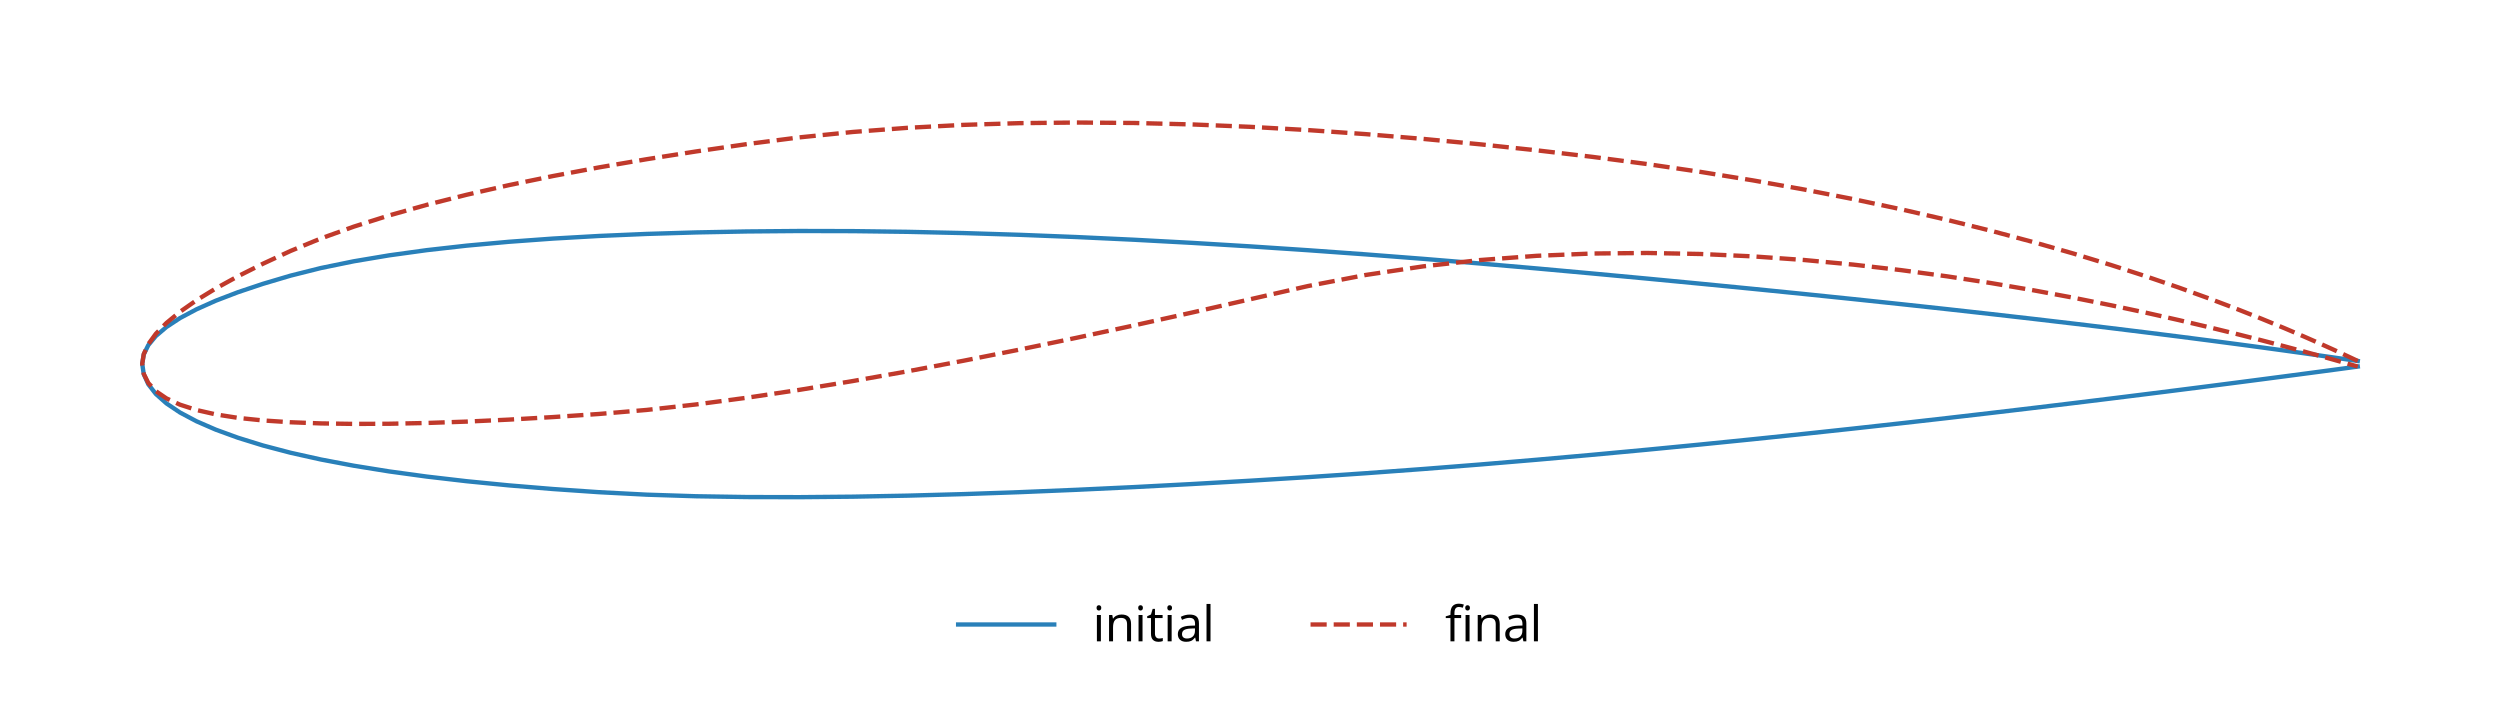 <?xml version="1.0" encoding="utf-8" standalone="no"?>
<!DOCTYPE svg PUBLIC "-//W3C//DTD SVG 1.1//EN"
  "http://www.w3.org/Graphics/SVG/1.1/DTD/svg11.dtd">
<svg height="166.582pt" version="1.1" viewBox="0 0 572.4 166.582" width="572.4pt" xmlns="http://www.w3.org/2000/svg" xmlns:xlink="http://www.w3.org/1999/xlink">
 <defs>
  <style type="text/css">*{stroke-linecap:butt;stroke-linejoin:round;}</style>
 </defs>
 <g id="figure_1">
  <g id="patch_1">
   <path d="M 0 166.582 
L 572.4 166.582 
L 572.4 -0 
L 0 -0 
z
" style="fill:none;"/>
  </g>
  <g id="axes_1">
   <g id="patch_2">
    <path d="M 7.2 159.382 
L 565.2 159.382 
L 565.2 7.2 
L 7.2 7.2 
z
" style="fill:none;"/>
   </g>
   <g id="line2d_1">
    <path clip-path="url(#p269fe88597)" d="M 539.836 82.652 
L 539.489 82.601 
L 538.447 82.448 
L 536.714 82.196 
L 534.294 81.846 
L 531.194 81.403 
L 527.423 80.871 
L 522.99 80.254 
L 517.908 79.559 
L 512.192 78.791 
L 505.856 77.957 
L 498.917 77.062 
L 491.396 76.114 
L 483.312 75.119 
L 474.689 74.082 
L 465.548 73.01 
L 455.916 71.908 
L 445.819 70.782 
L 435.284 69.638 
L 424.34 68.478 
L 413.018 67.309 
L 401.348 66.135 
L 389.363 64.959 
L 377.095 63.785 
L 364.578 62.617 
L 351.846 61.46 
L 338.934 60.338 
L 325.877 59.263 
L 312.712 58.244 
L 299.474 57.289 
L 286.2 56.407 
L 272.926 55.606 
L 259.688 54.893 
L 246.523 54.276 
L 233.466 53.764 
L 220.554 53.362 
L 207.822 53.079 
L 195.305 52.919 
L 183.037 52.889 
L 171.052 52.992 
L 159.382 53.216 
L 148.06 53.559 
L 137.116 54.027 
L 126.581 54.626 
L 116.484 55.362 
L 106.852 56.242 
L 97.711 57.273 
L 89.088 58.464 
L 81.004 59.823 
L 73.483 61.365 
L 66.544 63.105 
L 60.208 64.985 
L 54.492 66.899 
L 49.41 68.846 
L 44.977 70.825 
L 41.206 72.833 
L 38.106 74.871 
L 35.686 76.937 
L 33.953 79.03 
L 32.911 81.148 
L 32.564 83.291 
L 32.911 85.668 
L 33.953 87.973 
L 35.686 90.205 
L 38.106 92.362 
L 41.206 94.444 
L 44.977 96.449 
L 49.41 98.377 
L 54.492 100.227 
L 60.208 101.999 
L 66.544 103.665 
L 73.483 105.21 
L 81.004 106.632 
L 89.088 107.934 
L 97.711 109.116 
L 106.852 110.18 
L 116.484 111.128 
L 126.581 111.964 
L 137.116 112.69 
L 148.06 113.259 
L 159.382 113.621 
L 171.052 113.804 
L 183.037 113.831 
L 195.305 113.719 
L 207.822 113.482 
L 220.554 113.133 
L 233.466 112.684 
L 246.523 112.143 
L 259.688 111.521 
L 272.926 110.825 
L 286.2 110.065 
L 299.474 109.245 
L 312.712 108.349 
L 325.877 107.38 
L 338.934 106.348 
L 351.846 105.262 
L 364.578 104.131 
L 377.095 102.965 
L 389.363 101.772 
L 401.348 100.562 
L 413.018 99.342 
L 424.34 98.123 
L 435.284 96.911 
L 445.819 95.716 
L 455.916 94.544 
L 465.548 93.403 
L 474.689 92.3 
L 483.312 91.243 
L 491.396 90.237 
L 498.917 89.289 
L 505.856 88.403 
L 512.192 87.586 
L 517.908 86.842 
L 522.99 86.176 
L 527.423 85.59 
L 531.194 85.089 
L 534.294 84.675 
L 536.714 84.35 
L 538.447 84.117 
L 539.489 83.977 
L 539.836 83.93 
" style="fill:none;stroke:#2980b9;stroke-linecap:square;"/>
   </g>
   <g id="line2d_2">
    <path clip-path="url(#p269fe88597)" d="M 539.836 82.652 
L 539.489 82.486 
L 538.447 81.993 
L 536.714 81.182 
L 534.294 80.066 
L 531.194 78.667 
L 527.423 77.008 
L 522.99 75.117 
L 517.908 73.024 
L 512.192 70.762 
L 505.856 68.363 
L 498.917 65.859 
L 491.396 63.284 
L 483.312 60.668 
L 474.689 58.04 
L 465.548 55.427 
L 455.916 52.855 
L 445.819 50.346 
L 435.284 47.919 
L 424.34 45.593 
L 413.018 43.383 
L 401.348 41.3 
L 389.363 39.356 
L 377.095 37.558 
L 364.578 35.912 
L 351.846 34.418 
L 338.934 33.045 
L 325.877 31.803 
L 312.712 30.711 
L 299.474 29.783 
L 286.2 29.038 
L 272.926 28.491 
L 259.688 28.158 
L 246.523 28.055 
L 233.466 28.195 
L 220.554 28.593 
L 207.822 29.261 
L 195.305 30.211 
L 183.037 31.453 
L 171.052 32.988 
L 159.382 34.673 
L 148.06 36.453 
L 137.116 38.332 
L 126.581 40.311 
L 116.484 42.396 
L 106.852 44.591 
L 97.711 46.9 
L 89.088 49.33 
L 81.004 51.89 
L 73.483 54.591 
L 66.544 57.45 
L 60.208 60.384 
L 54.492 63.25 
L 49.41 66.043 
L 44.977 68.759 
L 41.206 71.395 
L 38.106 73.949 
L 35.686 76.418 
L 33.953 78.799 
L 32.911 81.091 
L 32.564 83.291 
L 32.911 85.596 
L 33.953 87.685 
L 35.686 89.557 
L 38.106 91.212 
L 41.206 92.65 
L 44.977 93.873 
L 49.41 94.881 
L 54.492 95.677 
L 60.208 96.265 
L 66.544 96.68 
L 73.483 96.944 
L 81.004 97.057 
L 89.088 97.024 
L 97.711 96.846 
L 106.852 96.529 
L 116.484 96.077 
L 126.581 95.493 
L 137.116 94.785 
L 148.06 93.858 
L 159.382 92.602 
L 171.052 91.058 
L 183.037 89.26 
L 195.305 87.236 
L 207.822 85.01 
L 220.554 82.604 
L 233.466 80.038 
L 246.523 77.33 
L 259.688 74.498 
L 272.926 71.559 
L 286.2 68.53 
L 299.474 65.493 
L 312.712 62.954 
L 325.877 60.983 
L 338.934 59.535 
L 351.846 58.571 
L 364.578 58.046 
L 377.095 57.921 
L 389.363 58.152 
L 401.348 58.7 
L 413.018 59.525 
L 424.34 60.587 
L 435.284 61.848 
L 445.819 63.271 
L 455.916 64.82 
L 465.548 66.461 
L 474.689 68.16 
L 483.312 69.886 
L 491.396 71.609 
L 498.917 73.302 
L 505.856 74.938 
L 512.192 76.493 
L 517.908 77.944 
L 522.99 79.273 
L 527.423 80.462 
L 531.194 81.494 
L 534.294 82.356 
L 536.714 83.038 
L 538.447 83.532 
L 539.489 83.83 
L 539.836 83.93 
" style="fill:none;stroke:#c0392b;stroke-dasharray:3.7,1.6;stroke-dashoffset:0;"/>
   </g>
   <g id="legend_1">
    <g id="patch_3">
     <path d="M 217.178 153.882 
L 355.222 153.882 
Q 357.422 153.882 357.422 151.682 
L 357.422 136.28 
Q 357.422 134.08 355.222 134.08 
L 217.178 134.08 
Q 214.978 134.08 214.978 136.28 
L 214.978 151.682 
Q 214.978 153.882 217.178 153.882 
z
" style="fill:none;opacity:0.8;"/>
    </g>
    <g id="line2d_3">
     <path d="M 219.378 142.988 
L 241.378 142.988 
" style="fill:none;stroke:#2980b9;stroke-linecap:square;"/>
    </g>
    <g id="line2d_4"/>
    <g id="text_1">
     <!-- initial -->
     <g transform="translate(250.178 146.838)scale(0.11 -0.11)">
      <defs>
       <path d="M 1069 0 
L 550 0 
L 550 3425 
L 1069 3425 
L 1069 0 
z
M 506 4353 
Q 506 4531 593 4614 
Q 681 4697 813 4697 
Q 938 4697 1028 4612 
Q 1119 4528 1119 4353 
Q 1119 4178 1028 4092 
Q 938 4006 813 4006 
Q 681 4006 593 4092 
Q 506 4178 506 4353 
z
" id="OpenSans-Regular-69" transform="scale(0.016)"/>
       <path d="M 2894 0 
L 2894 2216 
Q 2894 2634 2703 2840 
Q 2513 3047 2106 3047 
Q 1569 3047 1319 2756 
Q 1069 2466 1069 1797 
L 1069 0 
L 550 0 
L 550 3425 
L 972 3425 
L 1056 2956 
L 1081 2956 
Q 1241 3209 1528 3348 
Q 1816 3488 2169 3488 
Q 2788 3488 3100 3189 
Q 3413 2891 3413 2234 
L 3413 0 
L 2894 0 
z
" id="OpenSans-Regular-6e" transform="scale(0.016)"/>
       <path d="M 1656 366 
Q 1794 366 1922 386 
Q 2050 406 2125 428 
L 2125 31 
Q 2041 -9 1877 -36 
Q 1713 -63 1581 -63 
Q 588 -63 588 984 
L 588 3022 
L 97 3022 
L 97 3272 
L 588 3488 
L 806 4219 
L 1106 4219 
L 1106 3425 
L 2100 3425 
L 2100 3022 
L 1106 3022 
L 1106 1006 
Q 1106 697 1253 531 
Q 1400 366 1656 366 
z
" id="OpenSans-Regular-74" transform="scale(0.016)"/>
       <path d="M 2656 0 
L 2553 488 
L 2528 488 
Q 2272 166 2017 51 
Q 1763 -63 1381 -63 
Q 872 -63 583 200 
Q 294 463 294 947 
Q 294 1984 1953 2034 
L 2534 2053 
L 2534 2266 
Q 2534 2669 2361 2861 
Q 2188 3053 1806 3053 
Q 1378 3053 838 2791 
L 678 3188 
Q 931 3325 1232 3403 
Q 1534 3481 1838 3481 
Q 2450 3481 2745 3209 
Q 3041 2938 3041 2338 
L 3041 0 
L 2656 0 
z
M 1484 366 
Q 1969 366 2245 631 
Q 2522 897 2522 1375 
L 2522 1684 
L 2003 1663 
Q 1384 1641 1111 1470 
Q 838 1300 838 941 
Q 838 659 1008 512 
Q 1178 366 1484 366 
z
" id="OpenSans-Regular-61" transform="scale(0.016)"/>
       <path d="M 1069 0 
L 550 0 
L 550 4863 
L 1069 4863 
L 1069 0 
z
" id="OpenSans-Regular-6c" transform="scale(0.016)"/>
      </defs>
      <use xlink:href="#OpenSans-Regular-69"/>
      <use x="25.293" xlink:href="#OpenSans-Regular-6e"/>
      <use x="86.67" xlink:href="#OpenSans-Regular-69"/>
      <use x="111.963" xlink:href="#OpenSans-Regular-74"/>
      <use x="147.266" xlink:href="#OpenSans-Regular-69"/>
      <use x="172.559" xlink:href="#OpenSans-Regular-61"/>
      <use x="228.174" xlink:href="#OpenSans-Regular-6c"/>
     </g>
    </g>
    <g id="line2d_5">
     <path d="M 300.06 142.988 
L 322.06 142.988 
" style="fill:none;stroke:#c0392b;stroke-dasharray:3.7,1.6;stroke-dashoffset:0;"/>
    </g>
    <g id="line2d_6"/>
    <g id="text_2">
     <!-- final -->
     <g transform="translate(330.86 146.838)scale(0.11 -0.11)">
      <defs>
       <path d="M 2094 3022 
L 1222 3022 
L 1222 0 
L 703 0 
L 703 3022 
L 91 3022 
L 91 3256 
L 703 3444 
L 703 3634 
Q 703 4897 1806 4897 
Q 2078 4897 2444 4788 
L 2309 4372 
Q 2009 4469 1797 4469 
Q 1503 4469 1362 4273 
Q 1222 4078 1222 3647 
L 1222 3425 
L 2094 3425 
L 2094 3022 
z
" id="OpenSans-Regular-66" transform="scale(0.016)"/>
      </defs>
      <use xlink:href="#OpenSans-Regular-66"/>
      <use x="33.887" xlink:href="#OpenSans-Regular-69"/>
      <use x="59.18" xlink:href="#OpenSans-Regular-6e"/>
      <use x="120.557" xlink:href="#OpenSans-Regular-61"/>
      <use x="176.172" xlink:href="#OpenSans-Regular-6c"/>
     </g>
    </g>
   </g>
  </g>
 </g>
 <defs>
  <clipPath id="p269fe88597">
   <rect height="152.182" width="558" x="7.2" y="7.2"/>
  </clipPath>
 </defs>
</svg>
